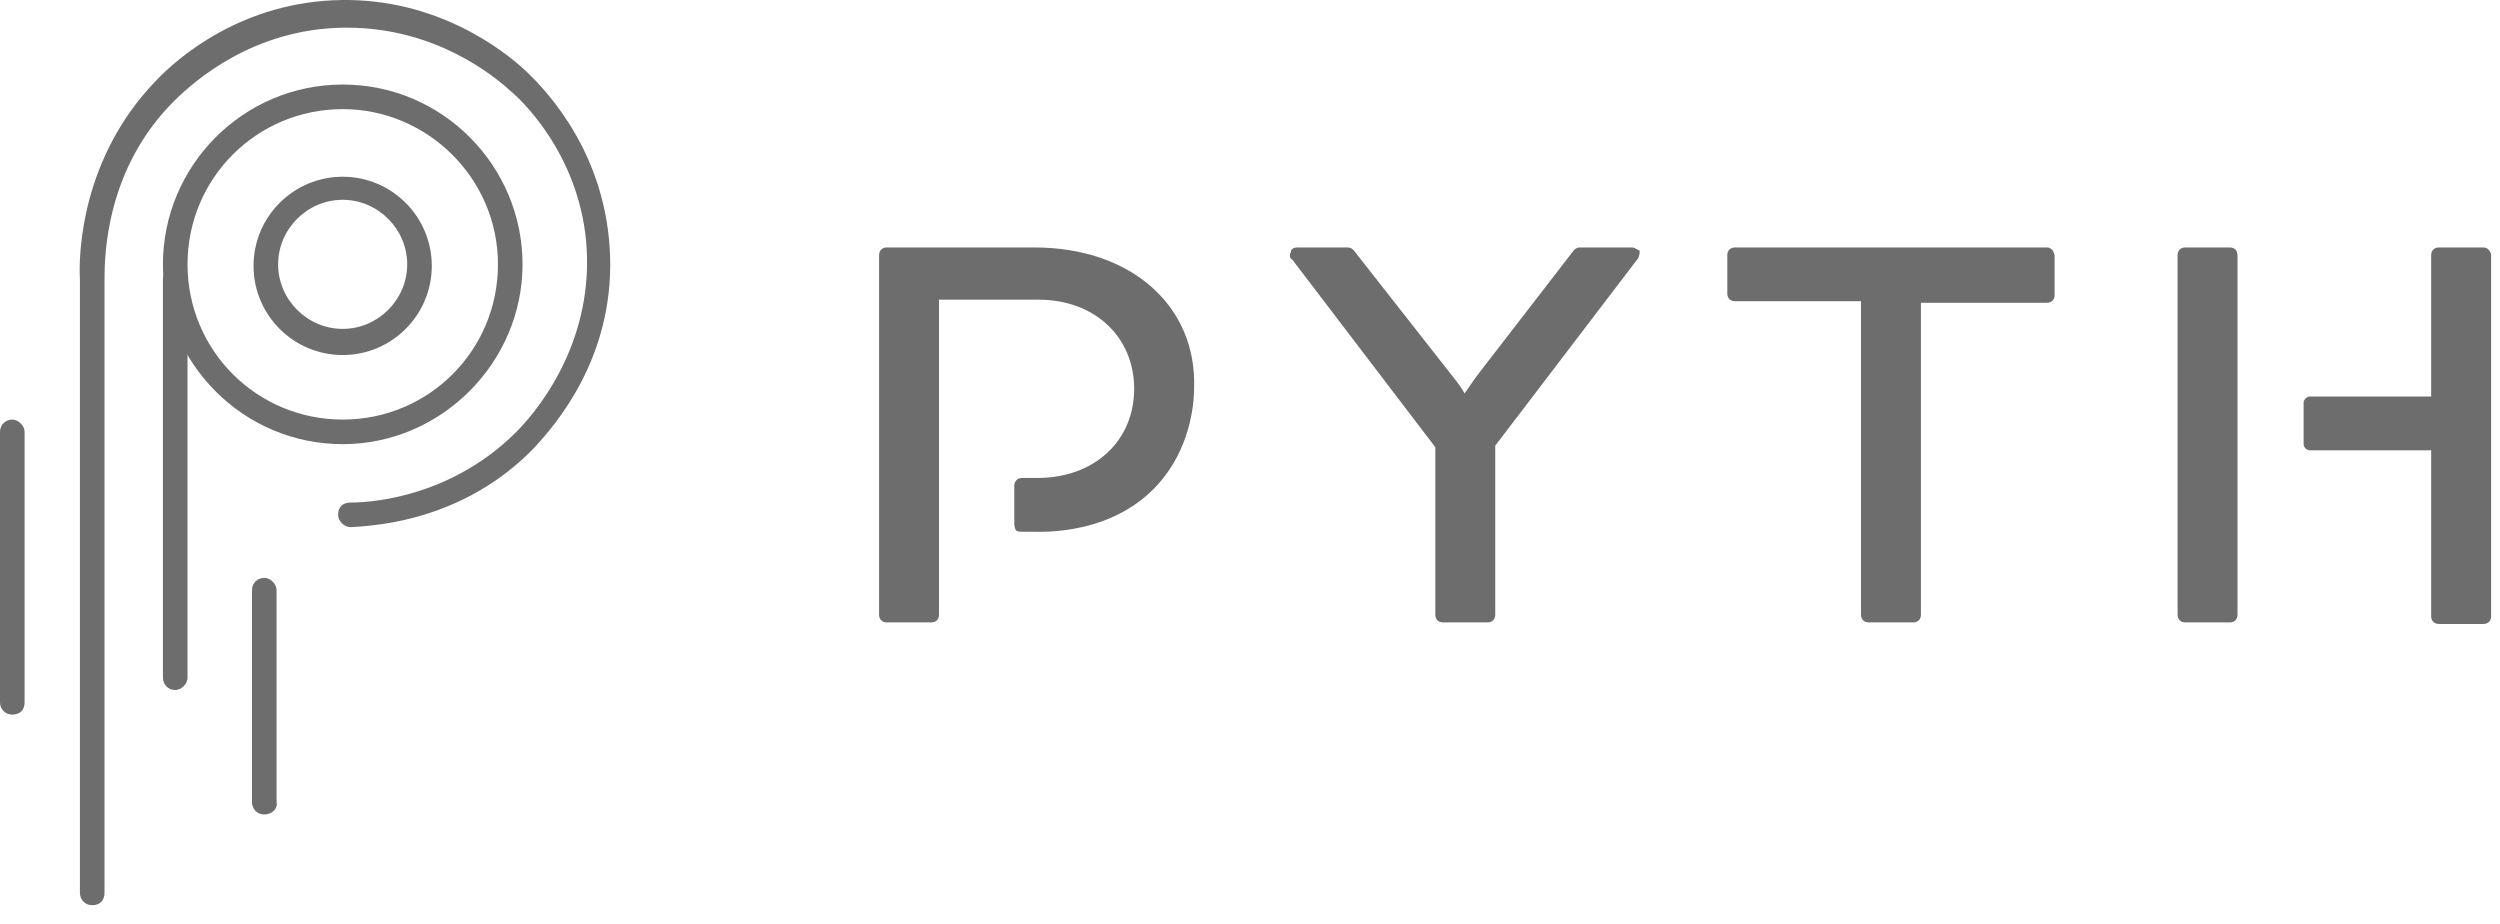 <svg width="92" height="34" viewBox="0 0 92 34" fill="none" xmlns="http://www.w3.org/2000/svg">
<path d="M3.394 33.311C3.111 33.311 2.941 33.084 2.941 32.858V10.294C2.885 9.332 2.998 5.826 5.712 2.999C6.56 2.094 8.936 0.058 12.555 0.001C16.061 -0.055 18.493 1.811 19.341 2.603C20.246 3.451 22.339 5.77 22.452 9.446C22.565 13.178 20.472 15.61 19.624 16.515C17.136 19.059 14.082 19.342 12.894 19.399C12.668 19.399 12.442 19.172 12.442 18.946C12.442 18.663 12.612 18.494 12.894 18.494C13.969 18.494 16.74 18.155 19.002 15.893C19.624 15.27 21.66 12.952 21.603 9.502C21.547 6.109 19.454 3.903 18.776 3.338C18.154 2.772 16.005 1.019 12.781 1.019C12.725 1.019 12.668 1.019 12.612 1.019C9.331 1.076 7.183 2.942 6.391 3.734C3.902 6.222 3.846 9.389 3.846 10.294V32.858C3.846 33.141 3.676 33.311 3.394 33.311Z" fill="#6D6D6D"/>
<path d="M12.61 13.065C10.8 13.065 9.33 11.594 9.33 9.784C9.33 7.975 10.8 6.504 12.61 6.504C14.42 6.504 15.89 7.975 15.89 9.784C15.89 11.594 14.42 13.065 12.61 13.065ZM12.61 7.353C11.309 7.353 10.235 8.427 10.235 9.728C10.235 11.029 11.309 12.103 12.61 12.103C13.911 12.103 14.985 11.029 14.985 9.728C14.985 8.427 13.911 7.353 12.61 7.353Z" fill="#6D6D6D"/>
<path d="M6.449 25.393C6.166 25.393 5.996 25.167 5.996 24.941V10.294C5.996 10.011 6.222 9.841 6.449 9.841C6.675 9.841 6.901 10.068 6.901 10.294V24.941C6.901 25.167 6.675 25.393 6.449 25.393Z" fill="#6D6D6D"/>
<path d="M9.726 29.974C9.443 29.974 9.273 29.747 9.273 29.521V21.717C9.273 21.434 9.5 21.265 9.726 21.265C9.952 21.265 10.178 21.491 10.178 21.717V29.521C10.235 29.747 10.009 29.974 9.726 29.974Z" fill="#6D6D6D"/>
<path d="M0.452 26.298C0.17 26.298 0 26.072 0 25.846V15.893C0 15.61 0.226 15.44 0.452 15.44C0.679 15.44 0.905 15.666 0.905 15.893V25.846C0.905 26.129 0.735 26.298 0.452 26.298Z" fill="#6D6D6D"/>
<path d="M12.613 16.345C8.937 16.345 5.996 13.347 5.996 9.728C5.996 6.109 8.937 3.111 12.613 3.111C16.289 3.111 19.229 6.109 19.229 9.728C19.229 13.347 16.232 16.345 12.613 16.345ZM12.613 4.016C9.446 4.016 6.901 6.561 6.901 9.728C6.901 12.895 9.446 15.44 12.613 15.44C15.78 15.44 18.325 12.895 18.325 9.728C18.325 6.561 15.723 4.016 12.613 4.016Z" fill="#6D6D6D"/>
<path d="M60.059 9.106H58.136C58.023 9.106 57.966 9.163 57.91 9.219L54.46 13.687C54.234 13.97 54.064 14.252 53.894 14.479C53.781 14.252 53.555 13.97 53.329 13.687L49.823 9.219C49.766 9.163 49.709 9.106 49.596 9.106H47.73C47.617 9.106 47.504 9.163 47.504 9.276C47.447 9.389 47.447 9.502 47.56 9.559L52.82 16.458V22.622C52.82 22.792 52.933 22.905 53.103 22.905H54.743C54.912 22.905 55.025 22.792 55.025 22.622V16.401L60.285 9.502C60.341 9.389 60.341 9.276 60.341 9.219C60.285 9.219 60.172 9.106 60.059 9.106Z" fill="#6D6D6D"/>
<path d="M75.328 9.106H63.847C63.678 9.106 63.565 9.219 63.565 9.389V10.803C63.565 10.972 63.678 11.085 63.847 11.085H68.485V22.622C68.485 22.792 68.598 22.905 68.768 22.905H70.407C70.577 22.905 70.69 22.792 70.69 22.622V11.142H75.328C75.497 11.142 75.61 11.029 75.61 10.859V9.446C75.61 9.276 75.497 9.106 75.328 9.106Z" fill="#6D6D6D"/>
<path d="M38.061 9.106H32.632C32.463 9.106 32.35 9.219 32.35 9.389V22.622C32.35 22.792 32.463 22.905 32.632 22.905H34.272C34.442 22.905 34.555 22.792 34.555 22.622V20.36V19.568V17.589V17.25V11.029H38.231C40.267 11.029 41.737 12.386 41.737 14.309C41.737 16.232 40.267 17.589 38.175 17.589H37.609C37.609 17.589 37.439 17.589 37.383 17.702C37.326 17.759 37.326 17.872 37.326 17.872C37.326 18.324 37.326 18.833 37.326 19.286C37.326 19.286 37.326 19.399 37.383 19.512C37.439 19.568 37.552 19.568 37.609 19.568C37.722 19.568 37.892 19.568 38.005 19.568C38.288 19.568 41.115 19.738 42.812 17.589C43.886 16.232 43.943 14.648 43.943 14.309C44.056 11.255 41.624 9.106 38.061 9.106Z" fill="#6D6D6D"/>
<path d="M82.34 14.592V9.389C82.34 9.219 82.227 9.106 82.057 9.106H80.418C80.248 9.106 80.135 9.219 80.135 9.389V22.622C80.135 22.792 80.248 22.905 80.418 22.905H82.057C82.227 22.905 82.34 22.792 82.34 22.622V16.571" fill="#6D6D6D"/>
<path d="M91.39 9.106H89.75C89.58 9.106 89.467 9.219 89.467 9.389V14.592H85C84.886 14.592 84.773 14.705 84.773 14.818V16.345C84.773 16.458 84.886 16.571 85 16.571H89.467V22.679C89.467 22.848 89.58 22.962 89.75 22.962H91.39C91.56 22.962 91.673 22.848 91.673 22.679V9.389C91.673 9.276 91.56 9.106 91.39 9.106Z" fill="#6D6D6D"/>
</svg>
